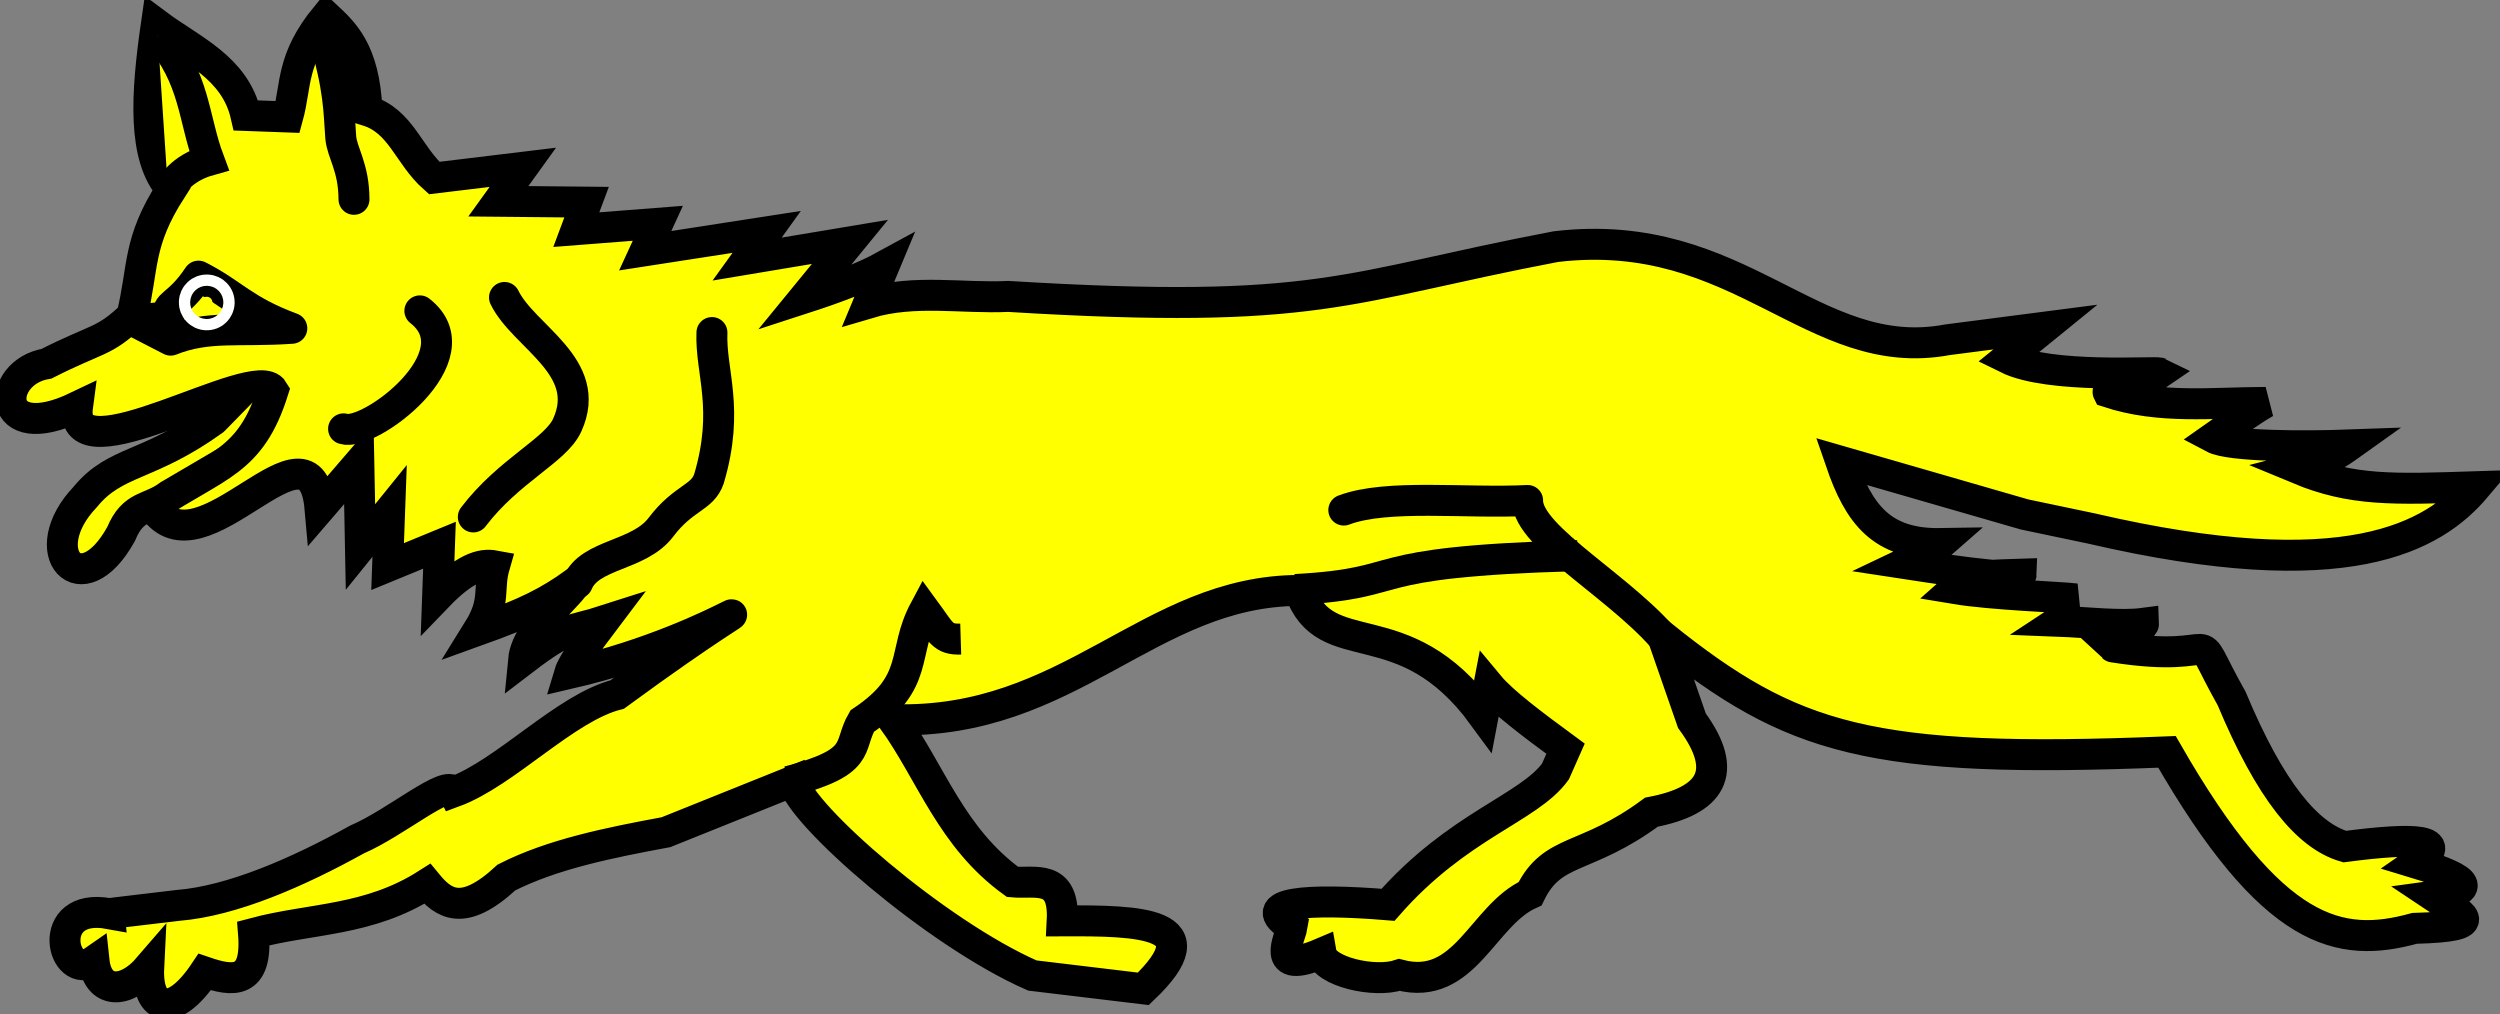 <?xml version="1.0" encoding="UTF-8" standalone="no"?>
<!-- Created with Inkscape (http://www.inkscape.org/) -->
<svg xmlns:dc="http://purl.org/dc/elements/1.1/" xmlns:cc="http://creativecommons.org/ns#" xmlns:rdf="http://www.w3.org/1999/02/22-rdf-syntax-ns#" xmlns:svg="http://www.w3.org/2000/svg" xmlns="http://www.w3.org/2000/svg" xmlns:sodipodi="http://sodipodi.sourceforge.net/DTD/sodipodi-0.dtd" xmlns:inkscape="http://www.inkscape.org/namespaces/inkscape" width="242.223" height="98.288" id="svg3230" version="1.1" inkscape:version="0.48.4 r9939" sodipodi:docname="New document 7">
  <rect width="100%" height="100%" fill="#808080" stroke="none"/>
  <defs id="defs3232"/>
  <sodipodi:namedview id="base" pagecolor="#ffffff" bordercolor="#666666" borderopacity="1.0" inkscape:pageopacity="0.0" inkscape:pageshadow="2" inkscape:zoom="3.2870883" inkscape:cx="120.48158" inkscape:cy="48.90172" inkscape:document-units="px" inkscape:current-layer="layer1" showgrid="false" fit-margin-top="0" fit-margin-left="0" fit-margin-right="0" fit-margin-bottom="0"/>
  <g inkscape:label="Layer 1" inkscape:groupmode="layer" id="layer1">
    <g id="g6555" style="fill:#ffff00">
      <path inkscape:connector-curvature="0" style="fill:#ffff00;fill-opacity:1;fill-rule:evenodd;stroke:#000000;stroke-width:3;stroke-linecap:butt;stroke-linejoin:round;stroke-miterlimit:4;stroke-opacity:1;stroke-dasharray:none" d="m20.68,40.72   c-6.341,4.566 -9.498,3.851 -12.42,7.426 -5.074,5.327 -0.392,10.61 3.482,3.573 1.178,-2.872 2.784,-2.324 4.625,-3.729   l12.65,-7.418 -3.658,-4.633 -4.674,4.781   z " id="path6527" sodipodi:nodetypes="ccccccc"/>
      <path inkscape:connector-curvature="0" style="fill:#ffff00;fill-opacity:1;fill-rule:evenodd;stroke:#000000;stroke-width:3;stroke-linecap:butt;stroke-linejoin:miter;stroke-miterlimit:4;stroke-opacity:1;stroke-dasharray:none" d="m10.58,88.52   c-6.368,-1.164 -4.562,6.741 -1.471,4.579 0.344,3.221 3.059,3.251 5.3,0.642 -0.209,4.232 2.366,5.011 5.424,0.438 2.706,0.926 5.13,1.251 4.73,-3.747 5.605,-1.5 11.14,-1.16 16.83,-4.79 1.603,1.949 3.494,3.25 7.674,-0.622 4.423,-2.249 9.904,-3.361 15.46,-4.39   l12.33,-4.953   c0.673,3.263 13.86,14.76 23.17,18.84   l10.75,1.29   c6.813,-6.492 -0.348,-6.62 -7.862,-6.586 0.244,-4.644 -2.635,-3.568 -4.814,-3.775 -5.93,-4.299 -7.821,-10.44 -11.58,-15.72 17.18,0.514 24.77,-12.5 39.39,-12.52 2.518,7.214 10.04,1.525 17.79,12.12   l0.555,-2.905   c1.341,1.616 4.347,3.854 7.429,6.12   l-0.981,2.215   c-2.605,3.581 -9.432,5.174 -16.22,12.91 -7.734,-0.637 -13.31,-0.272 -9.304,2.138 -0.19,1.118 -2.27,4.755 2.832,2.578 0.311,1.759 5.146,2.886 7.576,2.075 6.367,1.666 8.043,-5.807 12.66,-7.867 2.187,-4.5 5.345,-3.155 11.76,-7.9 5.757,-1.098 7.617,-3.821 3.922,-8.859   l-2.853,-8.205   c12.58,10.05 20.03,12.39 48.88,11.22 10.24,17.85 16.76,19.09 23.99,17.1 7.587,-0.199 4.433,-1.354 1.835,-3.108 4.101,-0.551 3.774,-1.564 -1.684,-3.212 3.371,-2.309 0.007,-2.511 -6.918,-1.601 -3.619,-1.05 -7.211,-5.382 -10.96,-14.35 -4.425,-7.859 0.112,-3.153 -11.5,-4.994 0.12,0.112 3.007,-1.874 2.984,-2.291 -2.239,0.297 -5.543,-0.097 -8.25,-0.201 0.652,-0.43 0.721,-1.845 1.649,-2.164 -1.36,-0.18 -8.109,-0.393 -11.73,-1 1.631,-1.46 3.82,-1.286 6.456,-1.386 -0.021,0.737 -9.402,-0.748 -11.32,-1.041 0,0 2.98,-1.417 3.564,-1.932 -5.778,0.099 -7.972,-2.845 -9.731,-7.968   l17.82,5.147 6.477,1.36   c24.75,5.748 33.16,0.834 37.28,-4.048 -8.036,0.26 -12.02,0.431 -17.26,-1.752 2.854,-0.722 3.932,-1.508 5.034,-2.293 -4.456,0.163 -11.64,0.152 -13.25,-0.706 1.693,-1.188 3.85,-2.745 5.075,-3.416 -5.101,0.004 -10.23,0.662 -15.27,-1.004 -0.125,-0.248 2.311,0.027 5.018,-1.843 -0.368,-0.188 -10.67,0.604 -14.8,-1.437   l3.71,-3.016 -9.496,1.231   c-13.06,2.443 -20.04,-11.14 -37.93,-9.027 -20.64,3.934 -22.73,6.674 -53.06,4.826 -4.433,0.214 -9.051,-0.703 -13.53,0.634   l1.479,-3.547   c-1.926,1.055 -4.642,2.082 -7.763,3.094   l4.474,-5.464 -9.962,1.664 1.896,-2.632 -11.77,1.823 1.222,-2.656 -7.899,0.614 0.997,-2.664 -8.548,-0.085 2.37,-3.29 -8.589,1.039   c-2.528,-2.23 -3.186,-5.515 -6.514,-6.537 -0.233,-5.871 -2.372,-7.666 -3.944,-9.145 -3.436,4.193 -2.872,6.645 -3.73,9.766   l-4.045,-0.147   c-1.057,-4.663 -5.314,-6.35 -8.68,-8.866 -0.979,6.796 -1.379,12.92 1.444,16.03 -3.317,5.163 -2.658,7.532 -3.82,12.24 -2.711,2.602 -3.305,2.13 -8.27,4.651 -4.899,0.809 -5.134,8.059 3,4.159 -0.962,7.216 17.27,-4.414 18.96,-1.563 -2.2,6.973 -5.363,7.117 -11.66,11.28 4.633,7.035 15.31,-10.02 16.2,0.138   l3.759,-4.364 0.156,8.107 2.827,-3.498 -0.196,5.394 5.026,-2.068 -0.179,4.944   c2.593,-2.694 4.214,-3.192 5.508,-2.951 -0.665,2.302 0.193,3.402 -1.577,6.244 4.741,-1.703 6.768,-2.735 9.394,-4.61 0.087,0.717 -4.694,4.294 -4.997,7.47 4.39,-3.356 4.709,-2.776 7.788,-3.768 -1.701,2.246 -3.061,4.174 -3.335,5.093 16.04,-3.715 23.32,-11.67 4.613,2.045 -4.996,1.257 -10.81,7.594 -15.83,9.436 -0.627,-1.299 -5.613,2.992 -9.378,4.611 -5.706,3.165 -12.09,5.963 -17.36,6.385   l-6.648,0.791   z " id="path4621" sodipodi:nodetypes="cccccccccccccccccccccccccccccccccccccccccccccccccccccccccccccccccccccccccccccccccccccccccccccccccc"/>
      <path inkscape:connector-curvature="0" style="fill:#ffff00;fill-opacity:1;fill-rule:evenodd;stroke:#000000;stroke-width:3;stroke-linecap:butt;stroke-linejoin:miter;stroke-miterlimit:4;stroke-opacity:1;stroke-dasharray:none" d="m15.28,3.424   c3.64,4.108 3.446,8.076 4.962,12.11 -2.16,0.609 -3.54,1.966 -3.943,3.233   " id="path5508" sodipodi:nodetypes="ccc"/>
      <path inkscape:connector-curvature="0" style="fill:#ffff00;fill-opacity:1;fill-rule:evenodd;stroke:#000000;stroke-width:3;stroke-linecap:round;stroke-linejoin:round;stroke-miterlimit:4;stroke-opacity:1;stroke-dasharray:none" d="m31.28,3.224   c1.661,5.46 1.544,7.711 1.733,10.07 0.121,1.518 1.277,2.887 1.284,6.019   " id="path6396" sodipodi:nodetypes="ccc"/>
      <path inkscape:connector-curvature="0" style="fill:#ffff00;fill-opacity:1;fill-rule:evenodd;stroke:#000000;stroke-width:3;stroke-linecap:round;stroke-linejoin:round;stroke-miterlimit:4;stroke-opacity:1;stroke-dasharray:none" d="m68.98,32.22   c-0.159,3.818 1.735,7.343 -0.289,14.17 -0.644,1.882 -2.447,1.773 -4.654,4.689 -2.136,2.832 -6.9,2.552 -8.09,5.425   " id="path6398" sodipodi:nodetypes="cccc"/>
      <path inkscape:connector-curvature="0" style="fill:#ffff00;fill-opacity:1;fill-rule:evenodd;stroke:#000000;stroke-width:3;stroke-linecap:round;stroke-linejoin:round;stroke-miterlimit:4;stroke-opacity:1;stroke-dasharray:none" d="m48.88,28.82   c1.851,3.818 8.672,6.691 6.077,12.37 -1.102,2.448 -5.653,4.365 -9.099,8.896   " id="path6400" sodipodi:nodetypes="ccc"/>
      <path inkscape:connector-curvature="0" style="fill:#ffff00;fill-opacity:1;fill-rule:evenodd;stroke:#000000;stroke-width:3;stroke-linecap:round;stroke-linejoin:round;stroke-miterlimit:4;stroke-opacity:1;stroke-dasharray:none" d="m40.68,30.12   c5.596,4.361 -4.936,12.24 -7.391,11.43   " id="path6402"/>
      <path inkscape:connector-curvature="0" style="fill:#ffff00;fill-opacity:1;fill-rule:evenodd;stroke:#000000;stroke-width:3;stroke-linecap:butt;stroke-linejoin:miter;stroke-miterlimit:4;stroke-opacity:1;stroke-dasharray:none" d="m76.38,75.72   c7.344,-1.926 5.701,-3.353 7.157,-5.856 5.68,-3.796 3.785,-6.539 6.048,-10.77 1.628,2.217 1.728,2.881 3.498,2.827   " id="path6407" sodipodi:nodetypes="cccc"/>
      <path inkscape:connector-curvature="0" style="fill:#ffff00;fill-opacity:1;fill-rule:evenodd;stroke:#000000;stroke-width:3;stroke-linecap:round;stroke-linejoin:round;stroke-miterlimit:4;stroke-opacity:1;stroke-dasharray:none" d="m130.2,49.42   c4.17,-1.583 11.87,-0.62 17.81,-0.929 -0.078,3.63 9.67,8.695 13.89,14.23   " id="path6409" sodipodi:nodetypes="ccc"/>
      <path inkscape:connector-curvature="0" style="fill:#ffff00;fill-opacity:1;fill-rule:evenodd;stroke:#000000;stroke-width:3;stroke-linecap:butt;stroke-linejoin:round;stroke-miterlimit:4;stroke-opacity:1;stroke-dasharray:none" d="m125.5,57.12   c11.59,-0.641 5.45,-2.671 27.35,-3.284   " id="path6411" sodipodi:nodetypes="cc"/>
      <path inkscape:connector-curvature="0" style="fill:#ffff00;fill-opacity:1;fill-rule:evenodd;stroke:#000000;stroke-width:3;stroke-linecap:round;stroke-linejoin:round;stroke-miterlimit:4;stroke-opacity:1;stroke-dasharray:none" d="m12.78,31.02 3.755,1.937   c3.653,-1.455 6.555,-0.787 11.74,-1.149 -4.708,-1.746 -5.685,-3.357 -9.043,-5.054 -2.001,3.015 -3.262,2.613 -2.844,3.947   l-3.612,0.319   z " id="path6405" sodipodi:nodetypes="cccccc"/>
      <path sodipodi:type="arc" style="fill:#ffff00;fill-opacity:1;stroke:#ffffff;stroke-width:4.313;stroke-linecap:round;stroke-linejoin:round;stroke-miterlimit:4;stroke-opacity:1;stroke-dasharray:none" id="path6413" sodipodi:cx="152.27057" sodipodi:cy="304.05746" sodipodi:rx="1.1279302" sodipodi:ry="1.1279302" d="m20.58,29.32   c-0.011,0.302 -0.265,0.538 -0.567,0.527 -0.302,-0.011 -0.538,-0.265 -0.527,-0.567 0.011,-0.302 0.265,-0.538 0.567,-0.527 0.302,0.011 0.538,0.265 0.527,0.567   z "/>
    </g>
  </g>
</svg>
